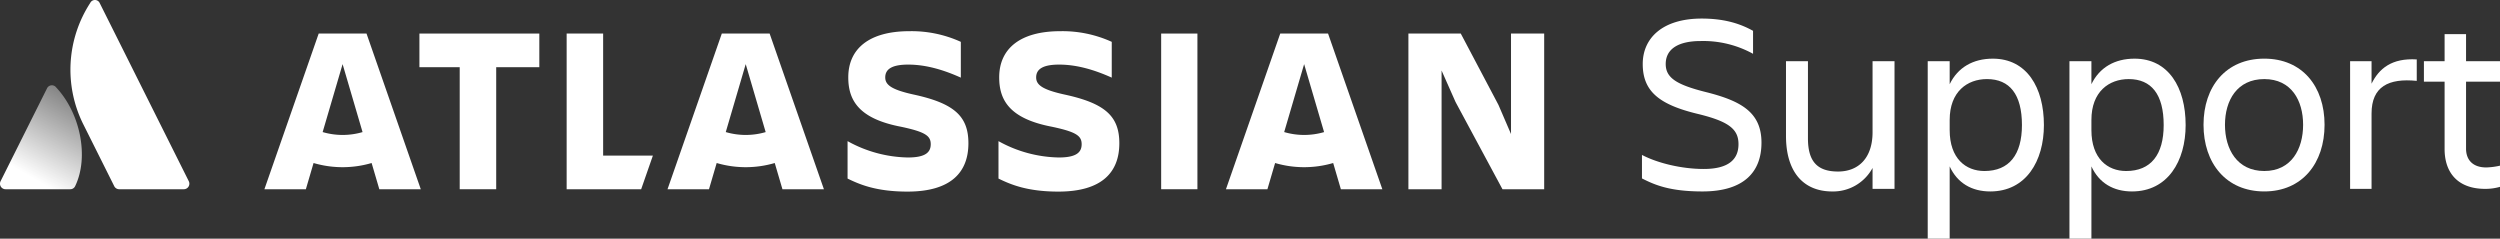 <svg xmlns="http://www.w3.org/2000/svg" xmlns:xlink="http://www.w3.org/1999/xlink" viewBox="0 0 861.492 82.25"><rect x="0" y="0" width="861.492" height="82.25" fill="#333333" stroke="none"/><defs><style>.cls-1{fill:url(#linear-gradient);}.cls-2{fill:#fff;}</style><linearGradient id="linear-gradient" x1="28.121" y1="35.051" x2="11.239" y2="64.292" gradientUnits="userSpaceOnUse"><stop offset="0" stop-color="#fff" stop-opacity="0.4"/><stop offset="0.923" stop-color="#fff"/></linearGradient></defs><title>Atlassian Support-white</title><g id="Layer_2" data-name="Layer 2"><g id="Blue"><path class="cls-1" d="M19.354,30.115a1.856,1.856,0,0,0-3.157.343L.2,62.442a1.912,1.912,0,0,0,1.71,2.767H24.185a1.843,1.843,0,0,0,1.71-1.057C30.7,54.223,27.788,39.126,19.354,30.115Z"/><path class="cls-2" d="M31.087,1.024a42.188,42.188,0,0,0-2.463,41.65L39.363,64.152a1.912,1.912,0,0,0,1.71,1.057H63.344a1.912,1.912,0,0,0,1.71-2.767S35.092,2.511,34.339,1.012A1.806,1.806,0,0,0,31.087,1.024Z"/><path class="cls-2" d="M292.314,26.669c0,7.92,3.674,14.208,18.045,16.984,8.574,1.8,10.37,3.184,10.37,6.042,0,2.776-1.8,4.573-7.839,4.573a44.236,44.236,0,0,1-20.821-5.634v12.9c4.328,2.123,10.043,4.491,20.658,4.491,15.024,0,20.985-6.7,20.985-16.657m0,0c0-9.39-4.981-13.8-19.025-16.82-7.757-1.715-9.635-3.429-9.635-5.879,0-3.1,2.776-4.409,7.92-4.409,6.206,0,12.33,1.878,18.127,4.491V14.421a40.97,40.97,0,0,0-17.719-3.674c-13.881,0-21.066,6.042-21.066,15.922"/><polygon class="cls-2" points="485.332 11.563 485.332 65.209 496.763 65.209 496.763 24.301 501.581 35.16 517.748 65.209 532.119 65.209 532.119 11.563 520.688 11.563 520.688 46.184 516.36 36.14 503.377 11.563 485.332 11.563"/><rect class="cls-2" x="400.133" y="11.563" width="12.493" height="53.646"/><path class="cls-2" d="M385.718,49.368c0-9.39-4.981-13.8-19.025-16.82-7.757-1.715-9.635-3.429-9.635-5.879,0-3.1,2.776-4.409,7.92-4.409,6.206,0,12.33,1.878,18.127,4.491V14.421a40.97,40.97,0,0,0-17.719-3.674c-13.881,0-21.066,6.042-21.066,15.922,0,7.92,3.674,14.208,18.045,16.984,8.574,1.8,10.37,3.184,10.37,6.042,0,2.776-1.8,4.573-7.839,4.573a44.236,44.236,0,0,1-20.821-5.634v12.9c4.328,2.123,10.043,4.491,20.658,4.491,15.024,0,20.985-6.7,20.985-16.657"/><polygon class="cls-2" points="195.265 11.563 195.265 65.209 220.943 65.209 224.986 53.614 207.839 53.614 207.839 11.563 195.265 11.563"/><polygon class="cls-2" points="144.533 11.563 144.533 23.157 158.414 23.157 158.414 65.209 170.988 65.209 170.988 23.157 185.849 23.157 185.849 11.563 144.533 11.563"/><path class="cls-2" d="M126.3,11.563H109.821L91.114,65.209H105.4l2.652-9.035a35.508,35.508,0,0,0,20.008,0l2.652,9.035h14.289ZM118.06,46.5a24.4,24.4,0,0,1-6.875-.989L118.06,22.1l6.875,23.419A24.4,24.4,0,0,1,118.06,46.5Z"/><path class="cls-2" d="M265.211,11.563H248.733L230.026,65.209h14.289l2.652-9.035a35.508,35.508,0,0,0,20.008,0l2.652,9.035h14.289ZM256.972,46.5a24.4,24.4,0,0,1-6.875-.989L256.972,22.1l6.875,23.419A24.4,24.4,0,0,1,256.972,46.5Z"/><path class="cls-2" d="M457.644,11.563H441.166L422.459,65.209h14.289l2.652-9.035a35.508,35.508,0,0,0,20.008,0l2.652,9.035H476.35ZM449.4,46.5a24.4,24.4,0,0,1-6.875-.989L449.4,22.1l6.875,23.419A24.4,24.4,0,0,1,449.4,46.5Z"/><path class="cls-2" d="M586.671,65.971c-11.176,0-16.368-2.2-20.855-4.487v-8.1c5.367,2.816,13.64,4.84,21.295,4.84,8.712,0,11.968-3.432,11.968-8.535S595.91,41.859,584.91,39.22c-13.023-3.168-18.831-7.656-18.831-17.159,0-8.977,6.863-15.664,20.327-15.664,8.36,0,13.728,2.024,17.688,4.224v7.92a35.524,35.524,0,0,0-18.039-4.4c-7.568,0-12.056,2.64-12.056,7.92,0,4.751,3.7,7.127,13.9,9.68,12.231,3.079,19.1,7.039,19.1,17.423C607,59.2,601.014,65.971,586.671,65.971Z"/><path class="cls-2" d="M615.446,21.092h7.567V47.667c0,7.92,3.168,11.44,10.384,11.44,7.04,0,11.88-4.664,11.88-13.552V21.092h7.568v44h-7.568V57.875a15.426,15.426,0,0,1-13.9,8.1c-10.12,0-15.928-6.952-15.928-19.1Z"/><path class="cls-2" d="M671.854,57.347v24.9h-7.568V21.092h7.568v7.92c2.815-5.808,8.1-8.8,14.871-8.8,11.7,0,17.6,9.944,17.6,22.88,0,12.407-6.16,22.879-18.479,22.879C679.422,65.971,674.494,63.066,671.854,57.347ZM684.7,27.252c-6.775,0-12.847,4.312-12.847,14.079v3.521c0,9.768,5.543,14.079,11.967,14.079,8.536,0,12.936-5.632,12.936-15.839C696.757,32.532,692.533,27.252,684.7,27.252Z"/><path class="cls-2" d="M720.694,57.347v24.9h-7.568V21.092h7.568v7.92c2.815-5.808,8.1-8.8,14.871-8.8,11.7,0,17.6,9.944,17.6,22.88,0,12.407-6.16,22.879-18.479,22.879C728.262,65.971,723.334,63.066,720.694,57.347Zm12.847-30.095c-6.775,0-12.847,4.312-12.847,14.079v3.521c0,9.768,5.543,14.079,11.967,14.079,8.536,0,12.936-5.632,12.936-15.839C745.6,32.532,741.373,27.252,733.541,27.252Z"/><path class="cls-2" d="M759.326,43c0-13.2,7.743-22.792,20.943-22.792,13.111,0,20.768,9.592,20.768,22.792s-7.656,22.967-20.768,22.967C767.069,65.971,759.326,56.2,759.326,43Zm7.392,0c0,8.359,4.136,15.927,13.552,15.927,9.327,0,13.375-7.567,13.375-15.927S789.6,27.252,780.27,27.252C770.854,27.252,766.718,34.643,766.718,43Z"/><path class="cls-2" d="M809.837,21.092h7.392v7.744c2.552-5.192,6.952-8.888,15.576-8.359v7.392c-9.68-.968-15.576,1.936-15.576,11.264V65.091h-7.392Z"/><path class="cls-2" d="M856.74,57.7a24.033,24.033,0,0,0,4.752-.616v7.3a18.153,18.153,0,0,1-5.1.7c-9.415,0-13.991-5.544-13.991-13.728V28.132h-7.128v-7.04H842.4V11.765h7.392v9.327h11.7v7.04h-11.7V51.187C849.788,55.059,852.076,57.7,856.74,57.7Z"/></g></g></svg>